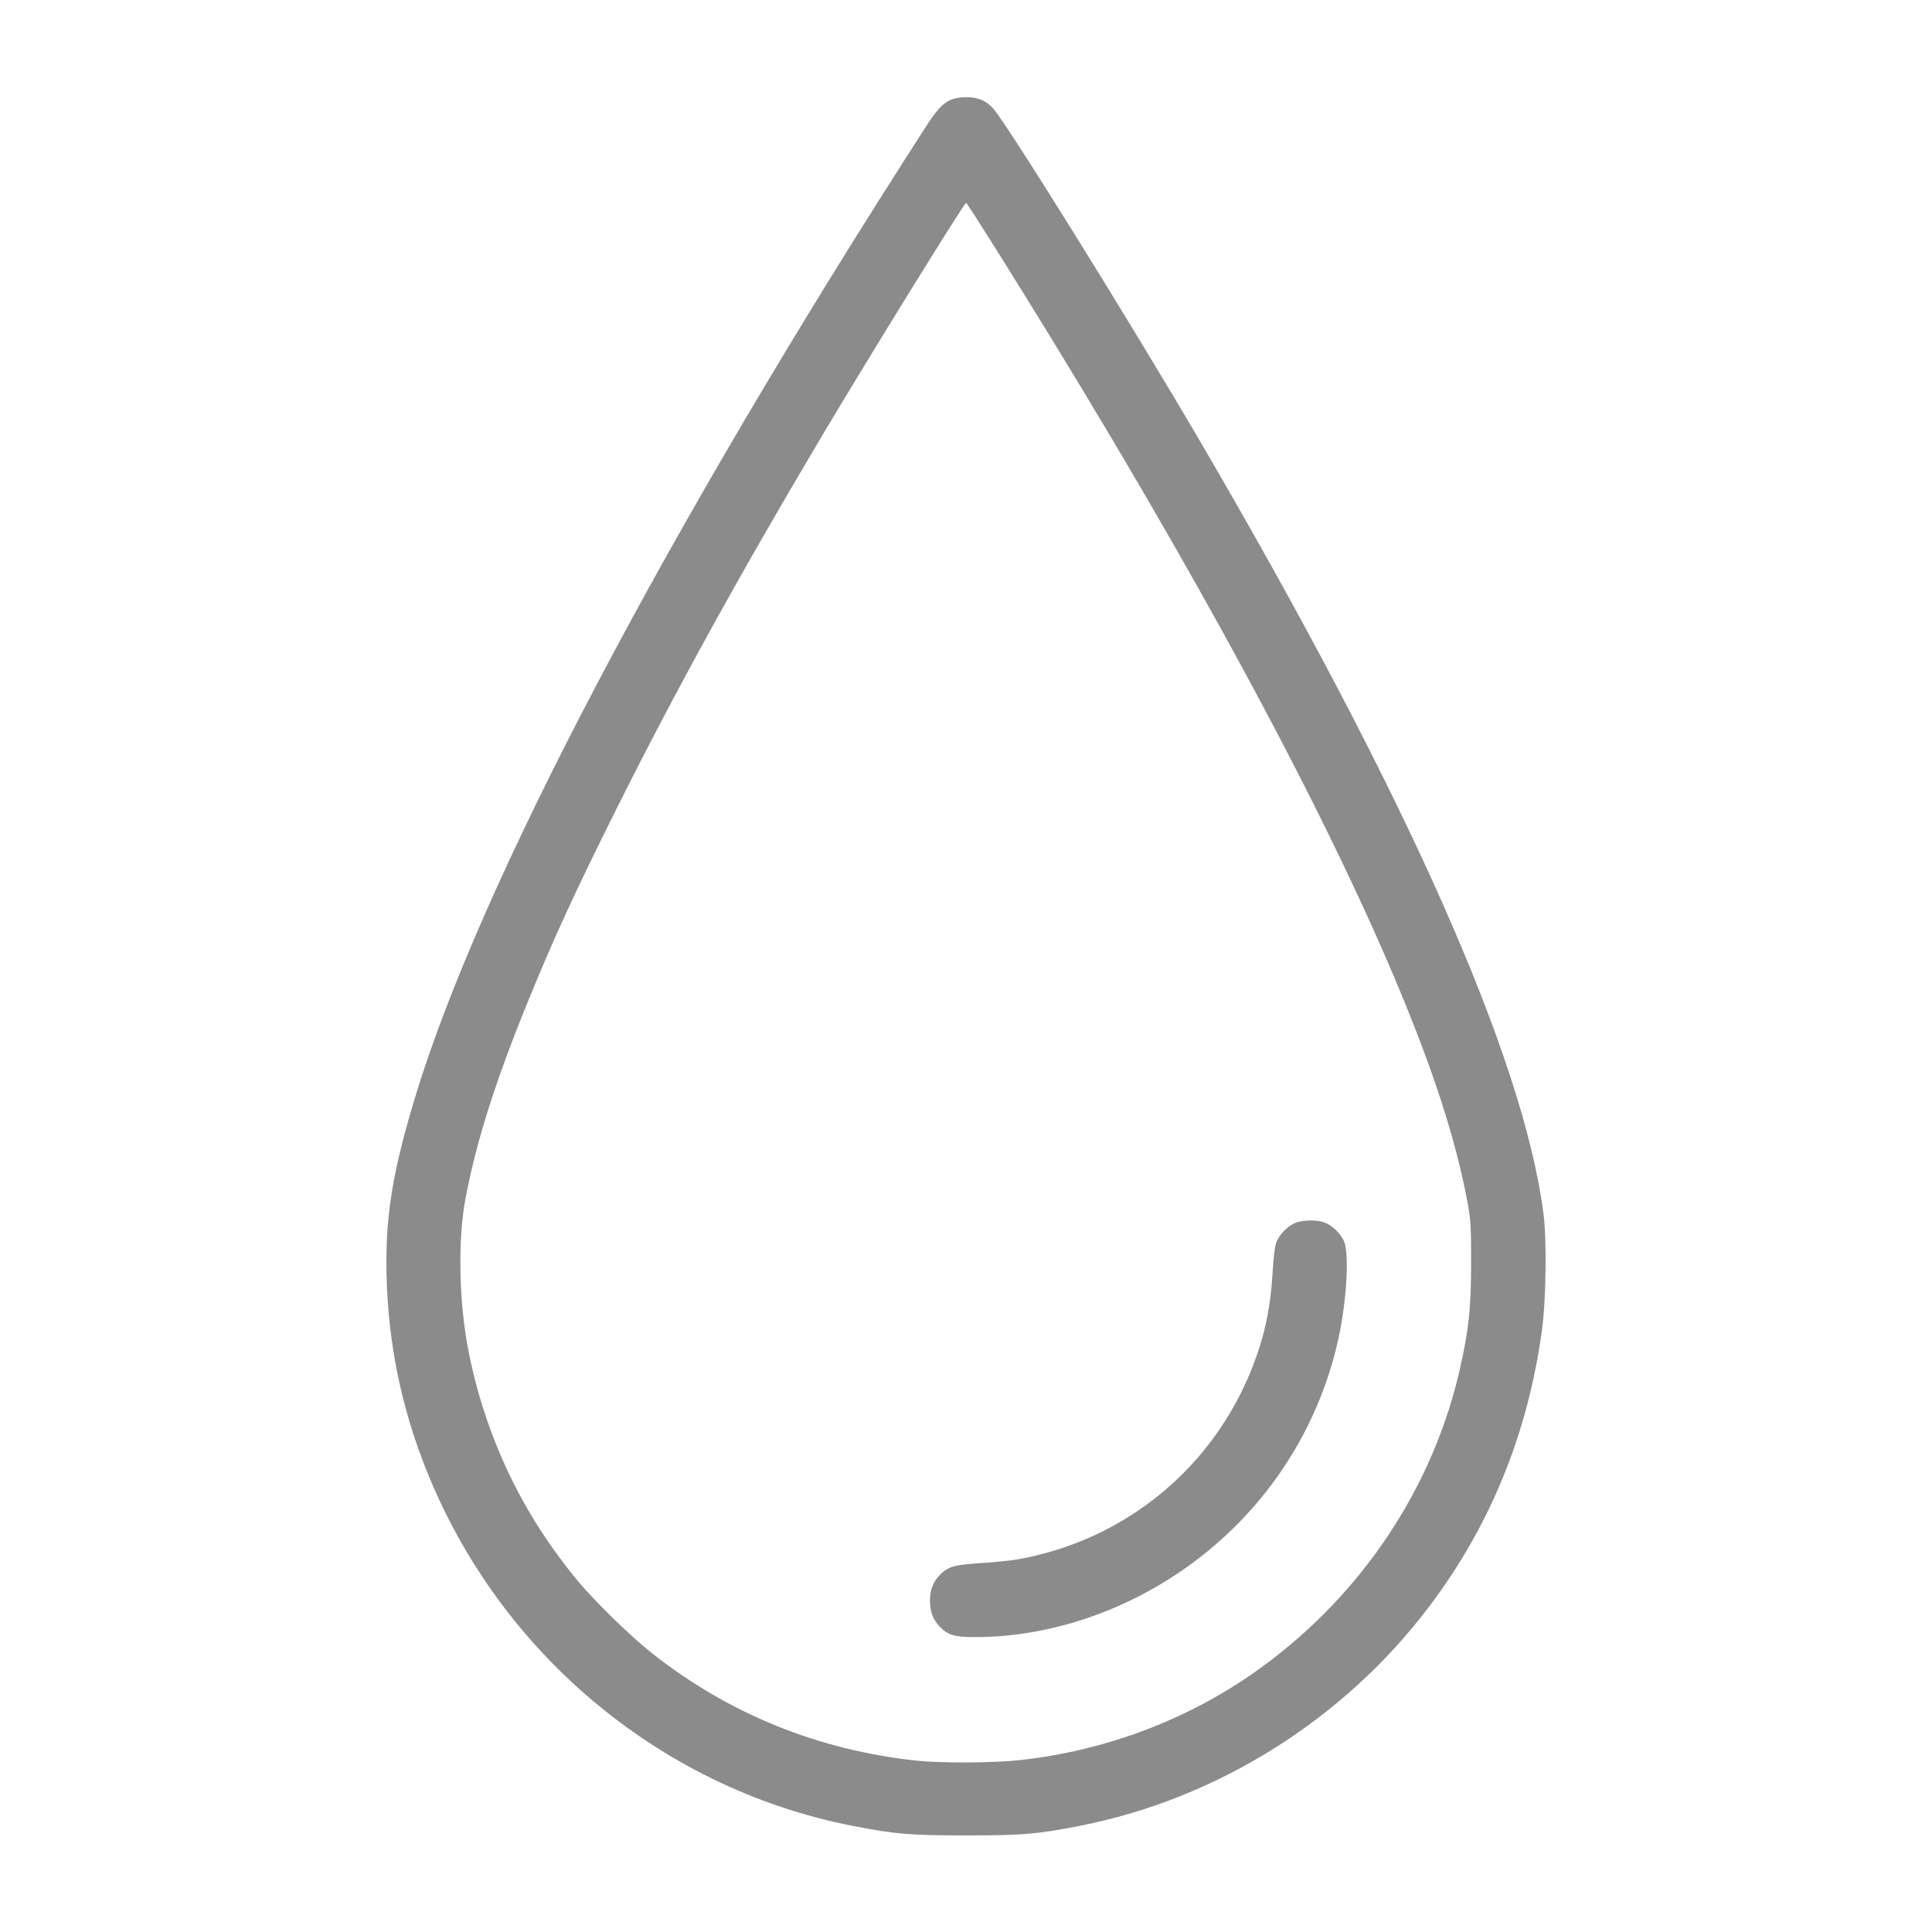 <svg width="20" height="20" viewBox="0 0 20 20" fill="none" xmlns="http://www.w3.org/2000/svg">
<path d="M9.837 1.036C9.754 1.075 9.696 1.137 9.57 1.334C6.899 5.482 4.964 9.157 4.297 11.359C4.078 12.083 4 12.53 4 13.06C4 13.769 4.122 14.447 4.369 15.102C5.102 17.056 6.799 18.503 8.82 18.9C9.278 18.989 9.414 19 10.001 19C10.589 19 10.725 18.989 11.183 18.9C12.602 18.62 13.907 17.803 14.79 16.637C15.426 15.798 15.815 14.845 15.963 13.766C16.004 13.472 16.013 12.833 15.979 12.571C15.774 10.955 14.56 8.221 12.419 4.561C11.692 3.319 10.415 1.265 10.276 1.117C10.206 1.04 10.121 1.006 10.001 1.006C9.936 1.006 9.878 1.017 9.837 1.036ZM10.242 2.47C12.47 6.013 14.06 9.003 14.788 11.016C14.979 11.544 15.115 12.027 15.193 12.455C15.226 12.635 15.229 12.702 15.229 13.086C15.227 13.549 15.207 13.746 15.118 14.149C14.843 15.384 14.111 16.492 13.064 17.256C12.345 17.783 11.47 18.12 10.564 18.22C10.296 18.25 9.756 18.253 9.507 18.228C8.479 18.122 7.541 17.742 6.743 17.109C6.535 16.945 6.168 16.587 5.997 16.384C5.407 15.681 5.019 14.865 4.845 13.961C4.75 13.463 4.739 12.822 4.819 12.406C4.931 11.817 5.122 11.214 5.446 10.415C5.722 9.734 5.946 9.245 6.393 8.351C6.996 7.145 7.655 5.949 8.51 4.511C9.009 3.672 9.981 2.101 10.001 2.1C10.006 2.1 10.114 2.267 10.242 2.47Z" fill="#8B8B8B"/>
<path d="M13.401 12.663C13.323 12.699 13.246 12.778 13.214 12.857C13.198 12.896 13.184 13.002 13.175 13.161C13.153 13.538 13.092 13.824 12.971 14.137C12.565 15.19 11.651 15.943 10.538 16.142C10.463 16.154 10.29 16.173 10.154 16.181C9.885 16.198 9.822 16.215 9.738 16.295C9.663 16.367 9.627 16.453 9.627 16.568C9.627 16.682 9.657 16.762 9.725 16.836C9.813 16.926 9.875 16.947 10.093 16.947C10.873 16.948 11.687 16.67 12.354 16.173C13.118 15.606 13.648 14.79 13.853 13.868C13.942 13.465 13.97 12.972 13.911 12.844C13.875 12.768 13.795 12.689 13.718 12.658C13.637 12.624 13.479 12.627 13.401 12.663Z" fill="#8B8B8B"/>
</svg>
